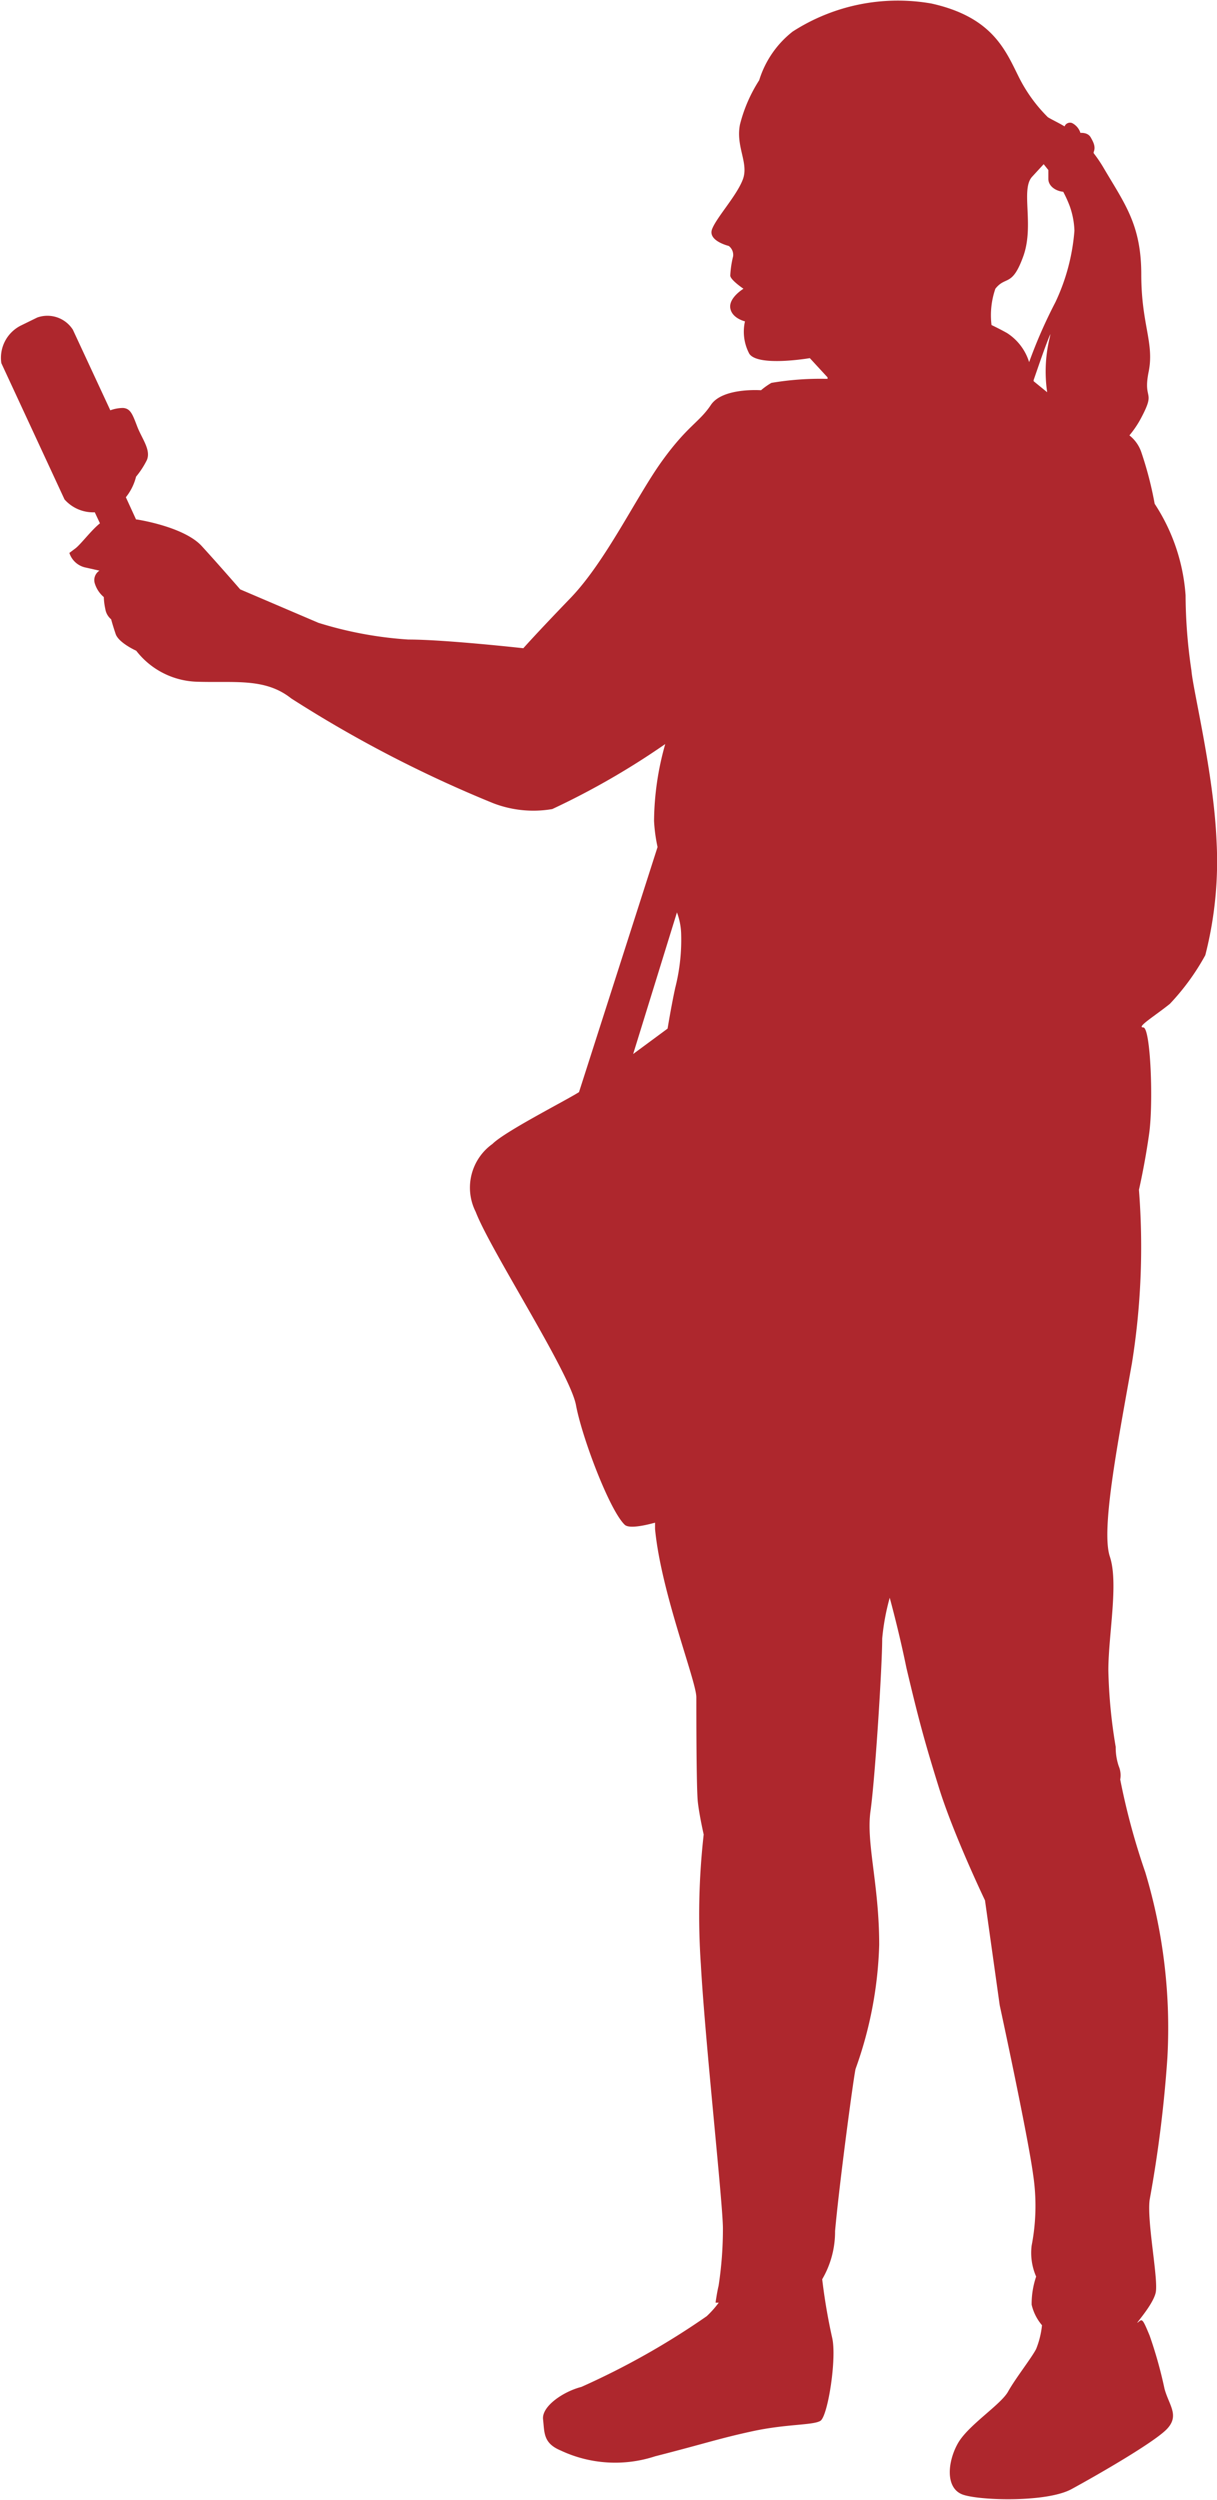 <svg id="Layer_1" data-name="Layer 1" xmlns="http://www.w3.org/2000/svg" viewBox="0 0 72.81 149.51"><defs><style>.cls-1{fill:#ae272d;}</style></defs><path class="cls-1" d="M86.64,73.59c-.17-4-1.41-9-1.5-10.15a31.33,31.33,0,0,1-.35-4.5,11.43,11.43,0,0,0-1.85-5.47,21.36,21.36,0,0,0-.8-3.09,2.16,2.16,0,0,0-.71-1,5.93,5.93,0,0,0,.71-1.06c.89-1.68.09-1,.44-2.74s-.44-2.82-.44-5.82-1-4.24-2.29-6.44a8.32,8.32,0,0,0-.56-.82l0-.06c.13-.31,0-.58-.18-.89s-.61-.26-.61-.26A1,1,0,0,0,78,30.7a.35.35,0,0,0-.45.2c-.4-.24-.74-.39-1-.55a9.13,9.13,0,0,1-1.77-2.47c-.79-1.59-1.59-3.53-5.2-4.33a11.62,11.62,0,0,0-8.3,1.68,5.91,5.91,0,0,0-2,2.91,8.91,8.91,0,0,0-1.15,2.65c-.26,1.32.53,2.29.18,3.26s-1.59,2.3-1.85,3,1,1,1,1a.67.67,0,0,1,.26.62,6,6,0,0,0-.17,1.15c0,.26.79.79.79.79s-.88.53-.79,1.15.88.8.88.8a2.81,2.81,0,0,0,.26,1.94c.53.79,3.62.26,3.62.26l1.06,1.15V46a17.51,17.51,0,0,0-3.36.24,4.16,4.16,0,0,0-.62.44s-2.3-.17-3,.88S55,48.79,53.47,50.91s-3.36,6-5.48,8.2-2.82,3-2.82,3-4.68-.52-6.88-.52a23,23,0,0,1-5.38-1l-4.68-2S27,57.17,25.93,56s-3.88-1.59-3.88-1.59H22l-.61-1.33A3.18,3.18,0,0,0,22,51.85a5.12,5.12,0,0,0,.65-1c.25-.61-.3-1.27-.58-2s-.4-1.08-.85-1.11a2.24,2.24,0,0,0-.76.14l-2.24-4.82a1.81,1.81,0,0,0-2.13-.73l-1,.49a2.16,2.16,0,0,0-1.15,2.24l3.78,8.15a2.28,2.28,0,0,0,1.81.77l.31.66c-.51.4-1.15,1.26-1.47,1.5l-.36.27a1.3,1.3,0,0,0,1,.88l.8.18a.67.67,0,0,0-.27.79,1.73,1.73,0,0,0,.53.79,3.93,3.93,0,0,0,.09.71,1,1,0,0,0,.35.62s.09.35.27.88,1.23,1,1.23,1a4.78,4.78,0,0,0,3.53,1.85c2.3.09,4.15-.26,5.74,1a74.23,74.23,0,0,0,12.09,6.27,6.68,6.68,0,0,0,3.53.35,46,46,0,0,0,6.76-3.89,17.22,17.22,0,0,0-.67,4.6A9.62,9.62,0,0,0,53.2,74L48.5,88.66c-.88.55-4.43,2.35-5.18,3.1a3.21,3.21,0,0,0-1,4.06c.88,2.3,5.64,9.62,6,11.56s2,6.27,2.91,7.15c.21.21.9.13,1.82-.12l0,.38c.36,3.8,2.47,9.09,2.47,10.06s0,5.47.09,6.27.35,1.94.35,1.94a43.19,43.19,0,0,0-.17,7.77c.26,4.67,1.32,14.29,1.32,15.79a22.4,22.4,0,0,1-.26,3.44c-.09.35-.18,1-.18,1h.19a5.86,5.86,0,0,1-.72.81,45.83,45.83,0,0,1-7.5,4.23c-1.06.27-2.38,1.15-2.29,1.94s0,1.42,1.05,1.86a7.66,7.66,0,0,0,5.65.35c3.09-.79,3.8-1.06,5.83-1.5s3.61-.35,4.06-.62,1-3.79.7-5a35,35,0,0,1-.59-3.47,5.62,5.62,0,0,0,.77-2.88c.26-2.91,1.14-9.44,1.23-9.71a23.81,23.81,0,0,0,1.41-7.41c0-3.62-.79-6.09-.52-8s.7-8.65.7-10.32a13.63,13.63,0,0,1,.45-2.44c.27,1,.66,2.54,1,4.2.71,3,1.06,4.32,1.94,7.15S72.79,137,72.79,137l.88,6.27s1.68,7.76,2,10.14a12.48,12.48,0,0,1-.09,4.24,3.55,3.55,0,0,0,.27,1.85,5.1,5.1,0,0,0-.27,1.68,2.9,2.9,0,0,0,.62,1.23,5.21,5.21,0,0,1-.35,1.42c-.27.53-1.24,1.76-1.68,2.55s-2.38,2-3,3.09-.79,2.74.35,3.09,5,.44,6.45-.35,5-2.82,5.73-3.62.09-1.41-.17-2.38a26.07,26.07,0,0,0-.89-3.18c-.44-1.06-.44-1-.7-.79s.88-1,1.06-1.77-.53-4.23-.36-5.56a75.82,75.82,0,0,0,1.06-8.47,32.29,32.29,0,0,0-1.32-11.12,41.2,41.2,0,0,1-1.5-5.55,1.4,1.4,0,0,0-.09-.8,3.47,3.47,0,0,1-.18-1.15,30.92,30.92,0,0,1-.44-4.58c0-2.12.62-5.21.09-6.8s.44-6.62,1.32-11.56A44.05,44.05,0,0,0,82,94.5s.35-1.5.61-3.35.09-6.36-.35-6.36.71-.7,1.59-1.41a14,14,0,0,0,2.12-2.91A22.61,22.61,0,0,0,86.64,73.59ZM54.26,82.41c-.1.45-.27,1.31-.46,2.45l-2.06,1.52,2.62-8.47a4,4,0,0,1,.25,1.23A11.63,11.63,0,0,1,54.26,82.41ZM76.67,43.5a8.55,8.55,0,0,0-.16,3.3l-.81-.66v-.07c.28-.8.68-2,1-2.75h0A1.8,1.8,0,0,1,76.67,43.5ZM77,41.42A29.4,29.4,0,0,0,75.43,45a3.18,3.18,0,0,0-1.32-1.74c-.32-.18-.64-.34-.93-.48a4.86,4.86,0,0,1,.23-2.17c.62-.79,1-.08,1.67-1.94s-.17-4,.53-4.76l.69-.75.28.35c0,.21,0,.4,0,.53,0,.43.44.73.89.77a7.34,7.34,0,0,1,.39.86,4.83,4.83,0,0,1,.28,1.47A12.19,12.19,0,0,1,77,41.42Z" transform="translate(-13.86 -23.34)"/></svg>
